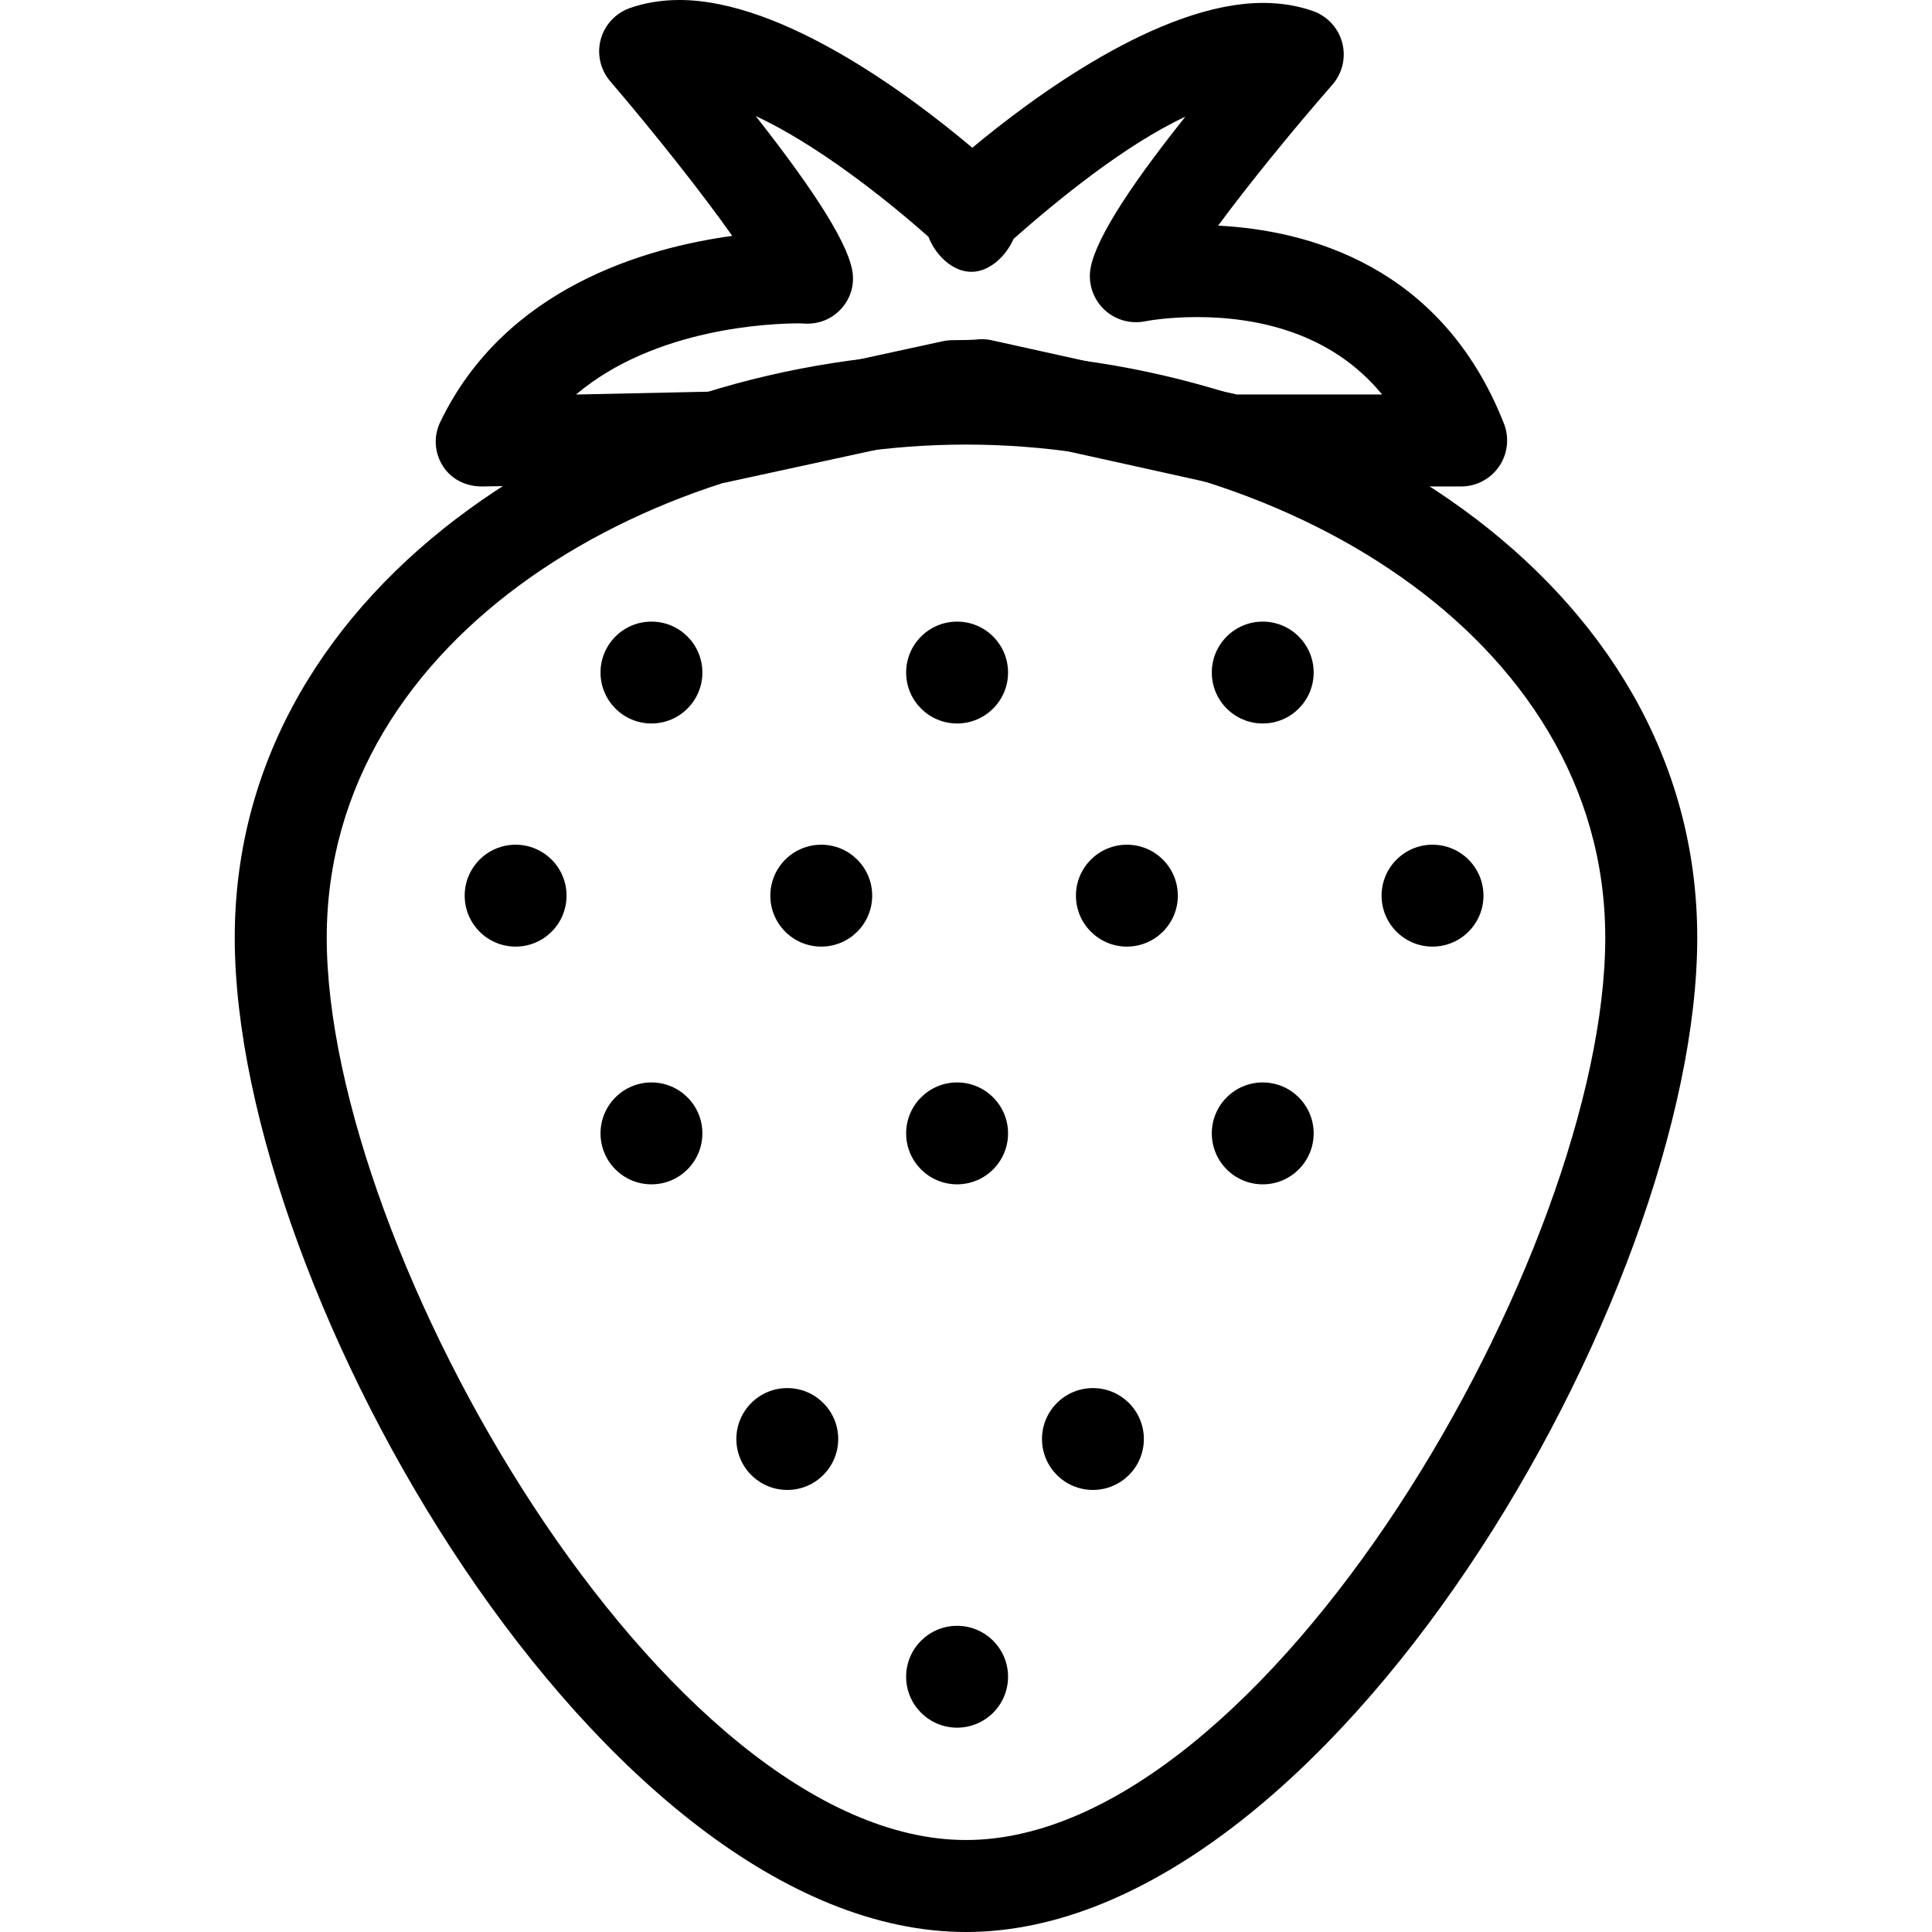 <?xml version="1.0" encoding="iso-8859-1"?>
<!-- Generator: Adobe Illustrator 19.1.0, SVG Export Plug-In . SVG Version: 6.00 Build 0)  -->
<svg version="1.1" id="Capa_1" xmlns="http://www.w3.org/2000/svg" xmlns:xlink="http://www.w3.org/1999/xlink" x="0px" y="0px"
	 viewBox="0 0 63.009 63.009" style="enable-background:new 0 0 63.009 63.009;" xml:space="preserve">
<g>
	<g id="group-11svg">
		<path id="path-1_1_" d="M31.505,63.009c-11.829,0-23.849-20.804-23.849-32.428c0-11.786,12.379-19.082,23.849-19.082
			c11.469,0,23.848,7.296,23.848,19.082C55.353,42.205,43.333,63.009,31.505,63.009z M31.505,14.499
			c-10.027,0-20.849,6.149-20.849,16.082c0,10.231,11.045,29.428,20.849,29.428c9.803,0,20.848-19.197,20.848-29.428
			C52.353,20.648,41.531,14.499,31.505,14.499z"/>
		<path id="path-2_1_" d="M15.711,15.865c-0.51,0-0.986-0.227-1.262-0.657c-0.282-0.438-0.317-0.976-0.09-1.446
			c2.104-4.374,6.679-5.68,9.522-6.069c-0.982-1.394-2.549-3.37-3.98-5.043c-0.321-0.376-0.438-0.884-0.31-1.362
			c0.129-0.477,0.484-0.86,0.951-1.025C21.038,0.088,21.583,0,22.16,0c3.408,0,7.624,3.193,9.55,4.819
			c1.946-1.621,6.109-4.724,9.485-4.724c0.581,0,1.129,0.09,1.628,0.266c0.469,0.166,0.825,0.553,0.952,1.034
			c0.126,0.481,0.006,0.993-0.322,1.368c-1.313,1.502-2.742,3.261-3.726,4.596c2.865,0.144,7.282,1.267,9.322,6.457
			c0.181,0.462,0.122,0.984-0.157,1.394s-0.743,0.655-1.239,0.655H40.17c-0.11,0-0.218-0.012-0.325-0.035l-7.927-1.754
			c-0.156,0.008-0.371,0.015-0.687,0.017l-7.554,1.641c-0.094,0.021-0.19,0-0.287,0.002l-7.648,0.129
			C15.731,15.865,15.721,15.865,15.711,15.865z M40.334,12.865h4.741c-1.673-2.035-4.102-2.524-6.045-2.524
			c-0.992,0-1.676,0.136-1.683,0.138c-0.465,0.092-0.945-0.036-1.298-0.35c-0.352-0.313-0.539-0.774-0.5-1.245
			c0.075-0.882,1.118-2.585,3.11-5.078c-1.965,0.915-4.164,2.715-5.602,3.983c-0.231,0.531-0.761,1.076-1.375,1.076
			c-0.001,0-0.002,0-0.003,0c-0.637,0-1.184-0.577-1.399-1.142c-1.451-1.288-3.667-3.024-5.635-3.94
			c2.031,2.585,3.095,4.293,3.169,5.182c0.035,0.429-0.115,0.831-0.413,1.141c-0.3,0.31-0.713,0.47-1.147,0.448l-0.18-0.008
			c-0.901,0-4.705,0.134-7.288,2.321l4.396-0.094l7.565-1.644c0.102-0.022,0.206-0.034,0.31-0.034
			c0.445-0.003,0.647-0.01,0.738-0.017c0.18-0.026,0.368-0.021,0.546,0.019L40.334,12.865z"/>
		<path id="path-3_1_" d="M18.477,29.21c0,0.918-0.744,1.662-1.661,1.662c-0.918,0-1.661-0.744-1.661-1.662
			c0-0.917,0.743-1.661,1.661-1.661C17.733,27.549,18.477,28.293,18.477,29.21z"/>
		<path id="path-4_1_" d="M28.445,29.21c0,0.918-0.743,1.662-1.661,1.662c-0.918,0-1.661-0.744-1.661-1.662
			c0-0.917,0.743-1.661,1.661-1.661C27.702,27.549,28.445,28.293,28.445,29.21z"/>
		<path id="path-5_1_" d="M38.413,29.21c0,0.918-0.743,1.662-1.661,1.662c-0.917,0-1.662-0.744-1.662-1.662
			c0-0.917,0.745-1.661,1.662-1.661C37.67,27.549,38.413,28.293,38.413,29.21z"/>
		<path id="path-6" d="M48.381,29.21c0,0.918-0.744,1.662-1.662,1.662c-0.917,0-1.661-0.744-1.661-1.662
			c0-0.917,0.744-1.661,1.661-1.661C47.637,27.549,48.381,28.293,48.381,29.21z"/>
		<path id="path-7" d="M22.907,36.963c0,0.918-0.743,1.662-1.661,1.662c-0.917,0-1.661-0.744-1.661-1.662
			c0-0.917,0.744-1.661,1.661-1.661C22.164,35.302,22.907,36.046,22.907,36.963z"/>
		<path id="path-8" d="M32.876,36.963c0,0.918-0.745,1.662-1.662,1.662s-1.662-0.744-1.662-1.662c0-0.917,0.745-1.661,1.662-1.661
			S32.876,36.046,32.876,36.963z"/>
		<path id="path-9" d="M42.843,36.963c0,0.918-0.744,1.662-1.661,1.662c-0.918,0-1.661-0.744-1.661-1.662
			c0-0.917,0.743-1.661,1.661-1.661C42.099,35.302,42.843,36.046,42.843,36.963z"/>
		<path id="path-10" d="M22.907,21.934c0,0.917-0.743,1.661-1.661,1.661c-0.917,0-1.661-0.744-1.661-1.661
			c0-0.918,0.744-1.661,1.661-1.661C22.164,20.273,22.907,21.016,22.907,21.934z"/>
		<path id="path-11" d="M32.876,21.934c0,0.917-0.745,1.661-1.662,1.661s-1.662-0.744-1.662-1.661c0-0.918,0.745-1.661,1.662-1.661
			S32.876,21.016,32.876,21.934z"/>
		<path id="path-12" d="M42.843,21.934c0,0.917-0.744,1.661-1.661,1.661c-0.918,0-1.661-0.744-1.661-1.661
			c0-0.918,0.743-1.661,1.661-1.661C42.099,20.273,42.843,21.016,42.843,21.934z"/>
		<path id="path-13" d="M27.337,46.931c0,0.918-0.744,1.661-1.661,1.661c-0.918,0-1.661-0.743-1.661-1.661
			c0-0.917,0.743-1.661,1.661-1.661C26.593,45.27,27.337,46.014,27.337,46.931z"/>
		<path id="path-14" d="M37.305,46.931c0,0.918-0.743,1.661-1.661,1.661c-0.917,0-1.661-0.743-1.661-1.661
			c0-0.917,0.744-1.661,1.661-1.661C36.562,45.27,37.305,46.014,37.305,46.931z"/>
		<path id="path-15" d="M32.876,54.684c0,0.918-0.745,1.661-1.662,1.661s-1.662-0.743-1.662-1.661c0-0.917,0.745-1.661,1.662-1.661
			S32.876,53.767,32.876,54.684z"/>
	</g>
</g>
<g>
</g>
<g>
</g>
<g>
</g>
<g>
</g>
<g>
</g>
<g>
</g>
<g>
</g>
<g>
</g>
<g>
</g>
<g>
</g>
<g>
</g>
<g>
</g>
<g>
</g>
<g>
</g>
<g>
</g>
</svg>
